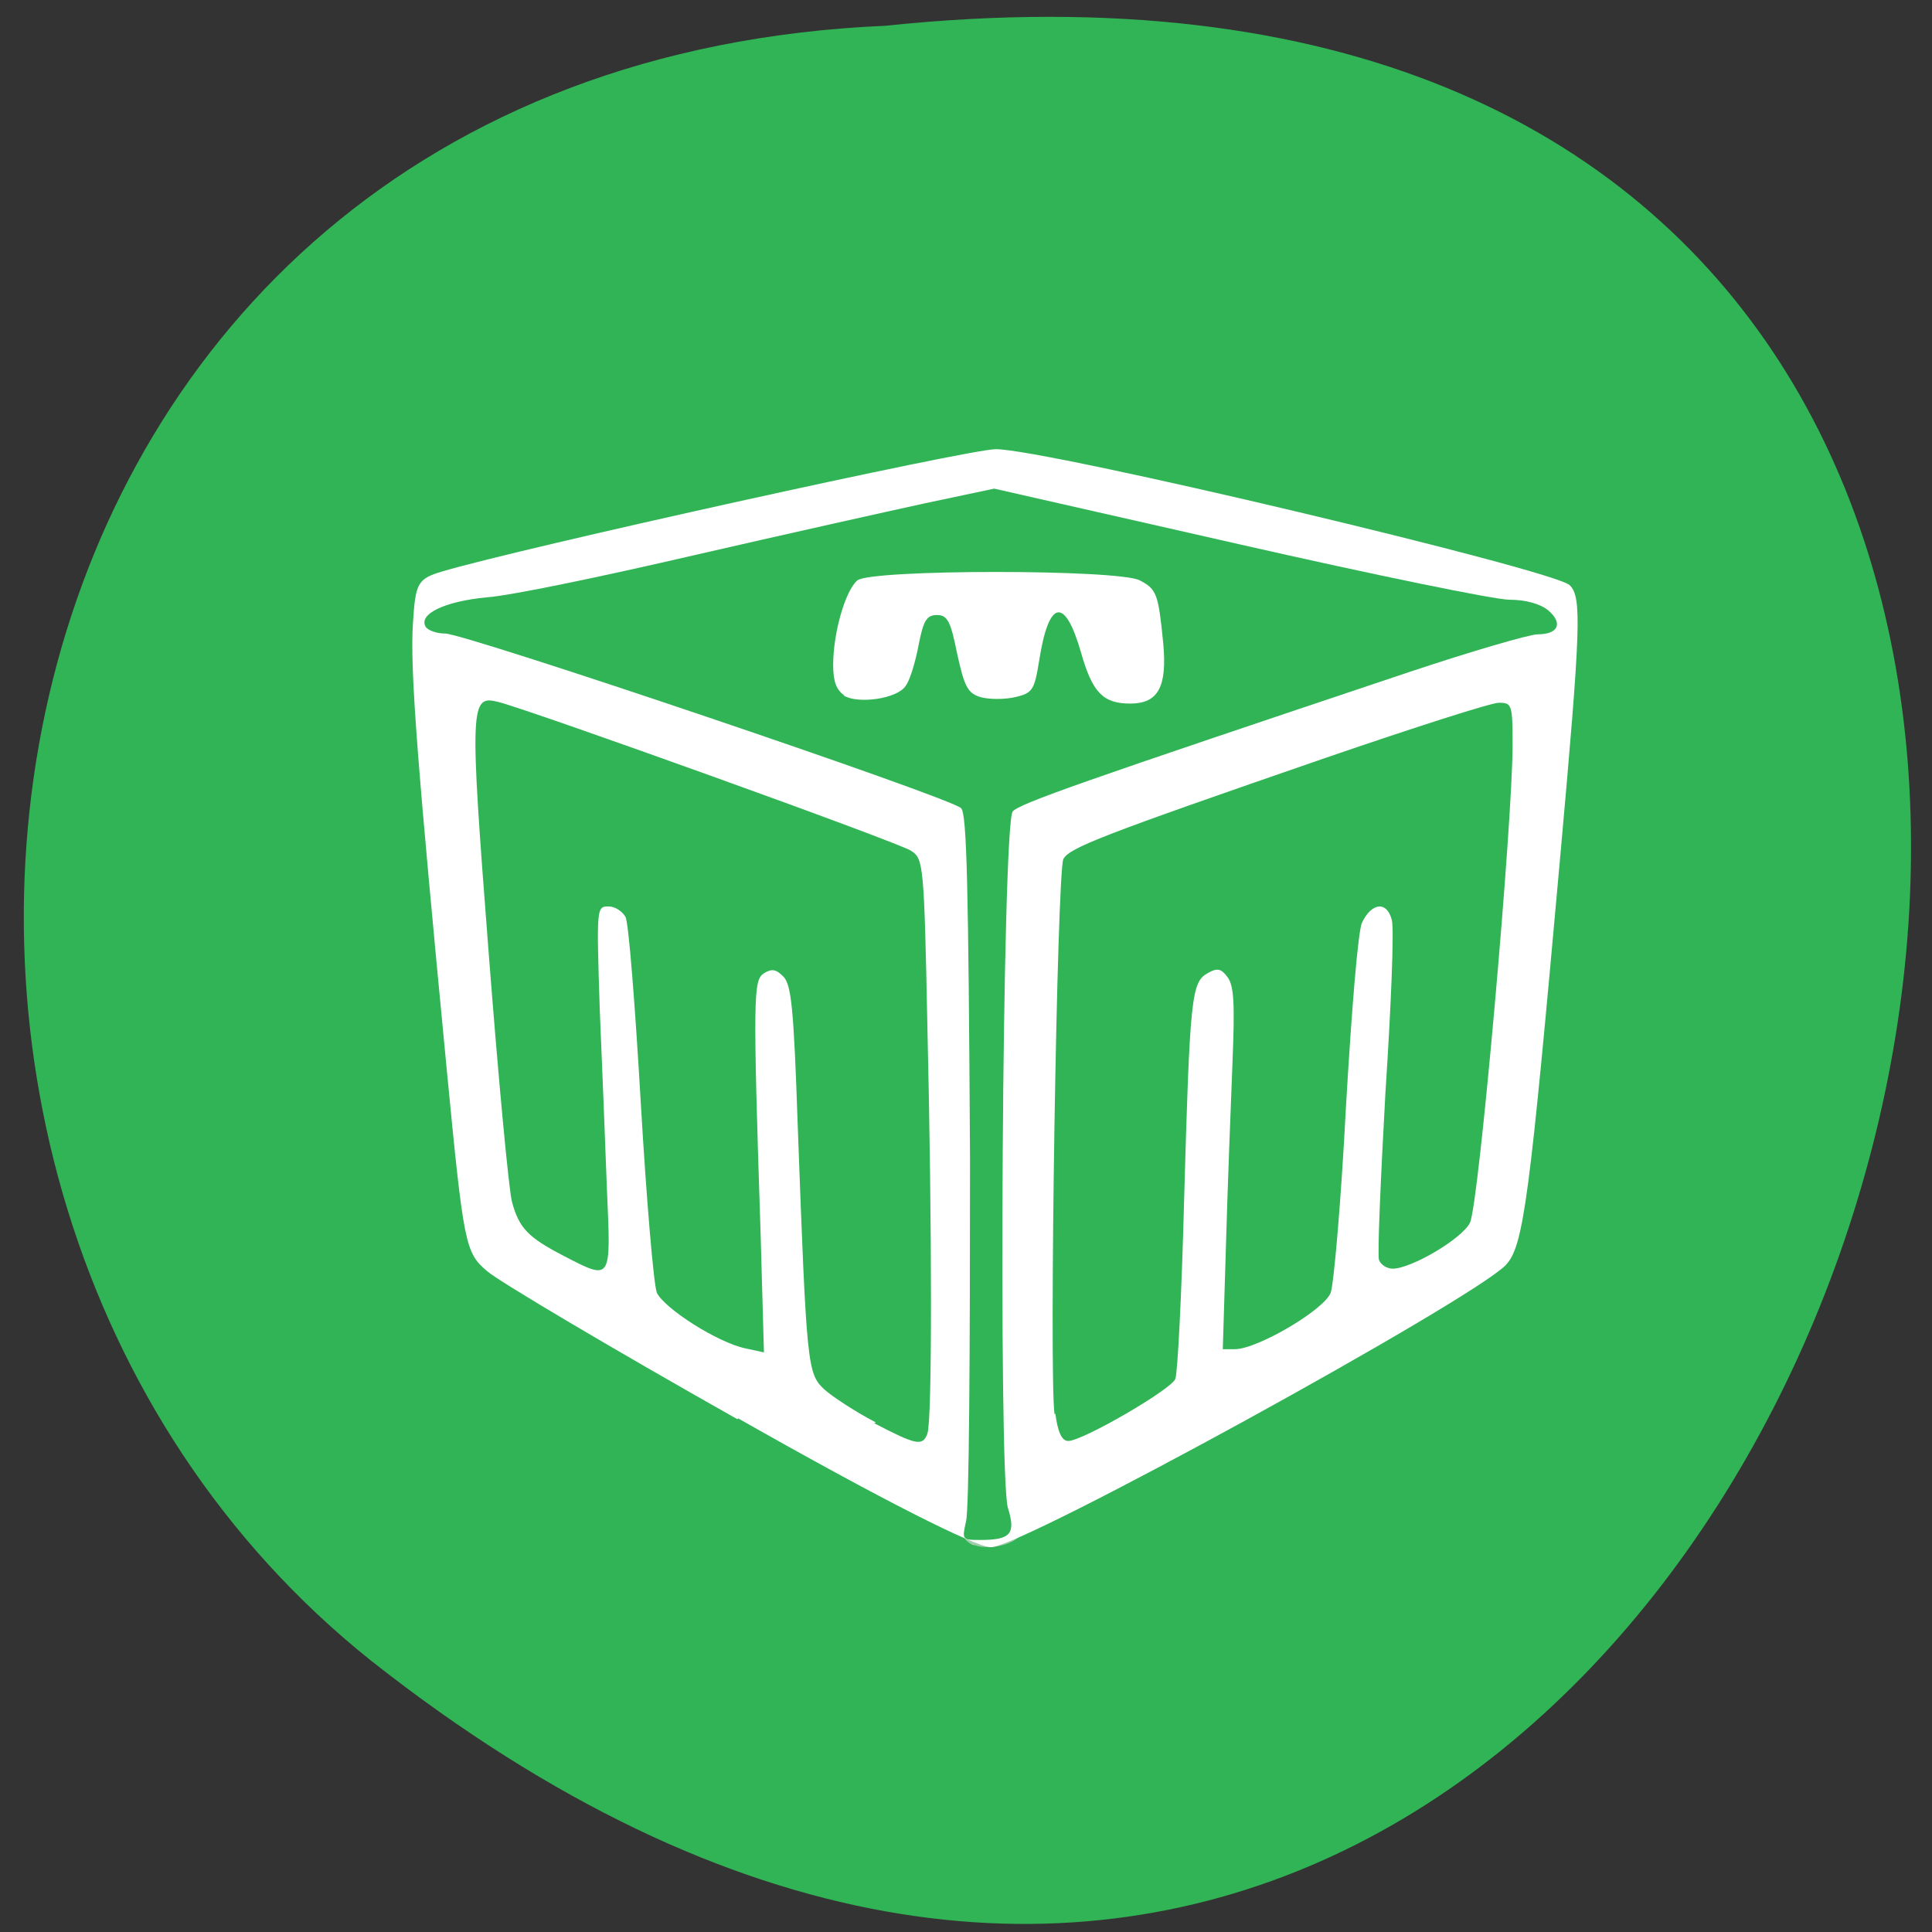 <svg xmlns="http://www.w3.org/2000/svg" viewBox="0 0 24 24"><rect x="0" y="0" width="24" height="24" fill="#333333" stroke="none"/><path d="m 11 0.32 c 22.67 -2.38 11.65 34.53 -6.39 20.31 c -7.43 -5.93 -5.24 -19.81 6.39 -20.31" style="fill:#31b455"/><path d="m 12.1 19.2 c -0.17 -0.07 -0.2 -0.23 -0.07 -0.46 l 0.13 -0.23 l -0.04 -4.13 c -0.02 -2.27 -0.05 -4.16 -0.07 -4.21 c -0.05 -0.13 -0.41 -0.28 -1.4 -0.6 c -0.48 -0.16 -1.15 -0.38 -1.47 -0.49 c -0.32 -0.11 -0.81 -0.27 -1.09 -0.36 c -0.66 -0.21 -1.21 -0.41 -1.84 -0.64 c -0.31 -0.11 -0.58 -0.18 -0.67 -0.16 c -0.14 0.02 -0.32 -0.07 -0.32 -0.18 c 0 -0.02 0.05 -0.1 0.11 -0.17 c 0.1 -0.11 0.18 -0.13 0.69 -0.16 c 0.32 -0.02 0.64 -0.06 0.7 -0.09 c 0.07 -0.04 0.33 -0.1 0.59 -0.14 c 0.26 -0.04 0.84 -0.17 1.29 -0.28 c 0.45 -0.11 1.03 -0.25 1.29 -0.3 c 0.26 -0.05 0.6 -0.13 0.76 -0.18 c 0.16 -0.05 0.49 -0.12 0.74 -0.16 c 0.24 -0.04 0.56 -0.11 0.7 -0.14 c 0.3 -0.07 0.11 -0.11 2.72 0.49 c 0.25 0.06 0.66 0.15 0.91 0.21 c 0.25 0.05 0.65 0.15 0.89 0.21 c 0.24 0.06 0.57 0.13 0.74 0.15 c 0.16 0.02 0.42 0.09 0.57 0.14 c 0.16 0.06 0.44 0.11 0.68 0.11 c 0.51 0.01 0.67 0.05 0.76 0.21 c 0.11 0.21 0 0.35 -0.25 0.31 c -0.14 -0.02 -0.29 0.01 -0.51 0.09 c -0.17 0.07 -0.43 0.17 -0.57 0.21 c -0.15 0.05 -0.71 0.23 -1.27 0.41 c -0.55 0.18 -1.27 0.41 -1.59 0.52 c -0.32 0.11 -0.73 0.25 -0.91 0.3 c -1.48 0.46 -1.62 0.53 -1.7 0.73 c -0.03 0.07 -0.06 2 -0.07 4.3 c -0.01 3.83 -0.01 4.18 0.09 4.27 c 0.05 0.05 0.1 0.14 0.1 0.19 c 0 0.18 -0.38 0.31 -0.63 0.22 m -0.94 -1.31 c -0.57 -0.29 -0.98 -0.55 -1.07 -0.68 c -0.08 -0.13 -0.1 -0.4 -0.14 -1.91 c -0.05 -2.39 -0.09 -3 -0.2 -3.12 c -0.12 -0.11 -0.3 -0.09 -0.34 0.03 c -0.02 0.06 0 1.08 0.05 2.27 c 0.05 1.19 0.08 2.21 0.06 2.26 c -0.02 0.07 -0.09 0.11 -0.2 0.11 c -0.19 0 -1.1 -0.51 -1.19 -0.66 c -0.07 -0.12 -0.07 -0.18 -0.2 -2.55 c -0.05 -0.91 -0.1 -1.78 -0.11 -1.93 c -0.02 -0.29 -0.15 -0.45 -0.31 -0.39 c -0.09 0.03 -0.1 0.11 -0.06 0.97 c 0.02 0.52 0.08 1.48 0.13 2.15 c 0.11 1.58 0.11 1.6 -0.63 1.2 c -0.64 -0.34 -0.64 -0.37 -0.75 -1.98 c -0.03 -0.48 -0.13 -1.76 -0.21 -2.84 c -0.17 -2.13 -0.17 -2.14 0.14 -2.14 c 0.08 0 0.23 0.04 0.33 0.08 c 0.16 0.07 0.59 0.22 1.77 0.64 c 2.57 0.89 3.13 1.1 3.23 1.2 c 0.11 0.1 0.12 0.2 0.15 3.57 c 0.02 1.91 0.02 3.54 0 3.63 c -0.04 0.2 -0.18 0.23 -0.45 0.09 m 1.94 0.03 c -0.05 -0.05 -0.05 -1.08 -0.03 -3.63 c 0.04 -3.52 0.04 -3.56 0.16 -3.69 c 0.12 -0.12 0.89 -0.41 3.24 -1.2 c 1.17 -0.39 1.52 -0.51 1.81 -0.63 c 0.33 -0.13 0.54 -0.11 0.59 0.07 c 0.02 0.07 0.01 0.39 -0.02 0.72 c -0.09 1 -0.29 3.43 -0.36 4.46 c -0.07 0.99 -0.11 1.18 -0.28 1.36 c -0.14 0.14 -0.8 0.47 -0.95 0.47 c -0.2 0 -0.24 -0.19 -0.18 -0.88 c 0.03 -0.34 0.09 -1.27 0.14 -2.06 c 0.09 -1.48 0.07 -1.66 -0.14 -1.63 c -0.14 0.03 -0.24 0.34 -0.24 0.78 c 0 0.32 -0.11 2.28 -0.2 3.67 c -0.03 0.49 -0.1 0.57 -0.78 0.91 c -0.48 0.25 -0.63 0.26 -0.7 0.08 c -0.02 -0.05 0.01 -1.08 0.06 -2.29 c 0.08 -1.91 0.08 -2.2 0.01 -2.27 c -0.14 -0.13 -0.32 -0.04 -0.39 0.19 c -0.03 0.11 -0.06 0.54 -0.06 0.94 c -0.01 0.4 -0.03 1.44 -0.05 2.29 c -0.04 1.78 -0.01 1.66 -0.59 1.96 c -0.18 0.09 -0.39 0.21 -0.47 0.27 c -0.21 0.14 -0.49 0.18 -0.57 0.09" style="fill:#9ecda8"/><path d="m 9.16 17.63 c -1.56 -0.88 -2.96 -1.71 -3.11 -1.84 c -0.27 -0.23 -0.29 -0.32 -0.5 -2.5 c -0.36 -3.74 -0.46 -4.98 -0.42 -5.55 c 0.03 -0.5 0.06 -0.55 0.36 -0.64 c 0.97 -0.29 6.54 -1.52 6.88 -1.52 c 0.63 0 6.94 1.5 7.13 1.69 c 0.15 0.15 0.14 0.5 -0.12 3.39 c -0.38 4.23 -0.45 4.83 -0.68 5.06 c -0.45 0.45 -6 3.5 -6.39 3.5 c -0.19 0 -1.36 -0.59 -3.14 -1.6" style="fill:#fff"/><g style="fill:#31b455"><path d="m 10.88 17.67 c -0.25 -0.13 -0.54 -0.32 -0.64 -0.41 c -0.21 -0.2 -0.22 -0.27 -0.33 -3.27 c -0.05 -1.48 -0.08 -1.76 -0.18 -1.86 c -0.09 -0.09 -0.14 -0.1 -0.24 -0.04 c -0.13 0.09 -0.14 0.23 -0.04 3.28 l 0.04 1.43 l -0.23 -0.05 c -0.34 -0.07 -1 -0.49 -1.1 -0.69 c -0.04 -0.1 -0.13 -1.16 -0.2 -2.36 c -0.07 -1.2 -0.15 -2.24 -0.19 -2.31 c -0.04 -0.07 -0.13 -0.13 -0.21 -0.13 c -0.15 0 -0.15 0.01 -0.11 1.27 c 0.03 0.7 0.07 1.71 0.09 2.26 c 0.05 1.13 0.06 1.12 -0.54 0.81 c -0.44 -0.23 -0.55 -0.34 -0.64 -0.67 c -0.04 -0.15 -0.17 -1.54 -0.29 -3.1 c -0.24 -3.09 -0.23 -3.2 0.12 -3.11 c 0.4 0.1 4.99 1.75 5.13 1.85 c 0.15 0.1 0.16 0.16 0.2 2.16 c 0.06 2.57 0.06 4.93 0 5.08 c -0.06 0.16 -0.14 0.14 -0.66 -0.13"/><path d="m 13.1 17.57 c -0.07 -0.49 0.03 -6.74 0.11 -6.9 c 0.08 -0.14 0.46 -0.29 3.27 -1.26 c 1.08 -0.37 2.04 -0.68 2.14 -0.68 c 0.16 0 0.17 0.02 0.17 0.52 c 0 0.98 -0.42 5.73 -0.53 5.94 c -0.1 0.2 -0.73 0.57 -0.96 0.57 c -0.07 0 -0.15 -0.05 -0.17 -0.11 c -0.02 -0.06 0.02 -0.99 0.08 -2.07 c 0.07 -1.07 0.11 -2.04 0.08 -2.15 c -0.06 -0.24 -0.25 -0.22 -0.37 0.03 c -0.05 0.1 -0.13 1.09 -0.2 2.29 c -0.06 1.16 -0.15 2.2 -0.19 2.31 c -0.08 0.21 -0.91 0.7 -1.19 0.7 h -0.15 l 0.04 -1.31 c 0.02 -0.72 0.06 -1.73 0.08 -2.24 c 0.03 -0.74 0.02 -0.96 -0.06 -1.07 c -0.08 -0.11 -0.13 -0.12 -0.25 -0.05 c -0.2 0.11 -0.22 0.31 -0.29 2.8 c -0.03 1.16 -0.08 2.17 -0.11 2.24 c -0.05 0.13 -1.15 0.77 -1.33 0.77 c -0.08 0 -0.13 -0.11 -0.16 -0.34"/><path d="m 12 18.9 c 0.04 -0.13 0.05 -2.15 0.05 -4.5 c -0.02 -3.44 -0.04 -4.28 -0.11 -4.36 c -0.12 -0.13 -6.16 -2.17 -6.41 -2.17 c -0.11 0 -0.21 -0.04 -0.24 -0.08 c -0.1 -0.16 0.23 -0.32 0.76 -0.37 c 0.29 -0.02 1.44 -0.26 2.56 -0.52 c 1.13 -0.26 2.43 -0.55 2.89 -0.65 l 0.85 -0.18 l 3.04 0.69 c 1.67 0.38 3.18 0.69 3.36 0.69 c 0.2 0 0.38 0.05 0.48 0.13 c 0.19 0.16 0.13 0.3 -0.13 0.3 c -0.1 0 -0.82 0.21 -1.6 0.47 c -4.09 1.37 -4.83 1.63 -4.92 1.73 c -0.13 0.16 -0.18 8.23 -0.06 8.65 c 0.1 0.32 0.04 0.4 -0.34 0.4 c -0.23 0 -0.23 0 -0.18 -0.23"/></g><path d="m 10.49 8.64 c -0.1 -0.07 -0.14 -0.17 -0.14 -0.38 c 0 -0.4 0.15 -0.92 0.3 -1.05 c 0.17 -0.14 3.25 -0.14 3.51 0 c 0.21 0.11 0.23 0.17 0.29 0.78 c 0.05 0.54 -0.06 0.75 -0.41 0.75 c -0.34 0 -0.47 -0.14 -0.61 -0.63 c -0.2 -0.7 -0.4 -0.67 -0.52 0.09 c -0.06 0.37 -0.08 0.41 -0.3 0.46 c -0.13 0.03 -0.32 0.03 -0.43 0 c -0.16 -0.05 -0.2 -0.13 -0.29 -0.54 c -0.08 -0.4 -0.12 -0.48 -0.25 -0.48 c -0.13 0 -0.17 0.07 -0.23 0.38 c -0.04 0.21 -0.11 0.44 -0.16 0.5 c -0.1 0.16 -0.59 0.23 -0.77 0.12" style="fill:#fff"/></svg>